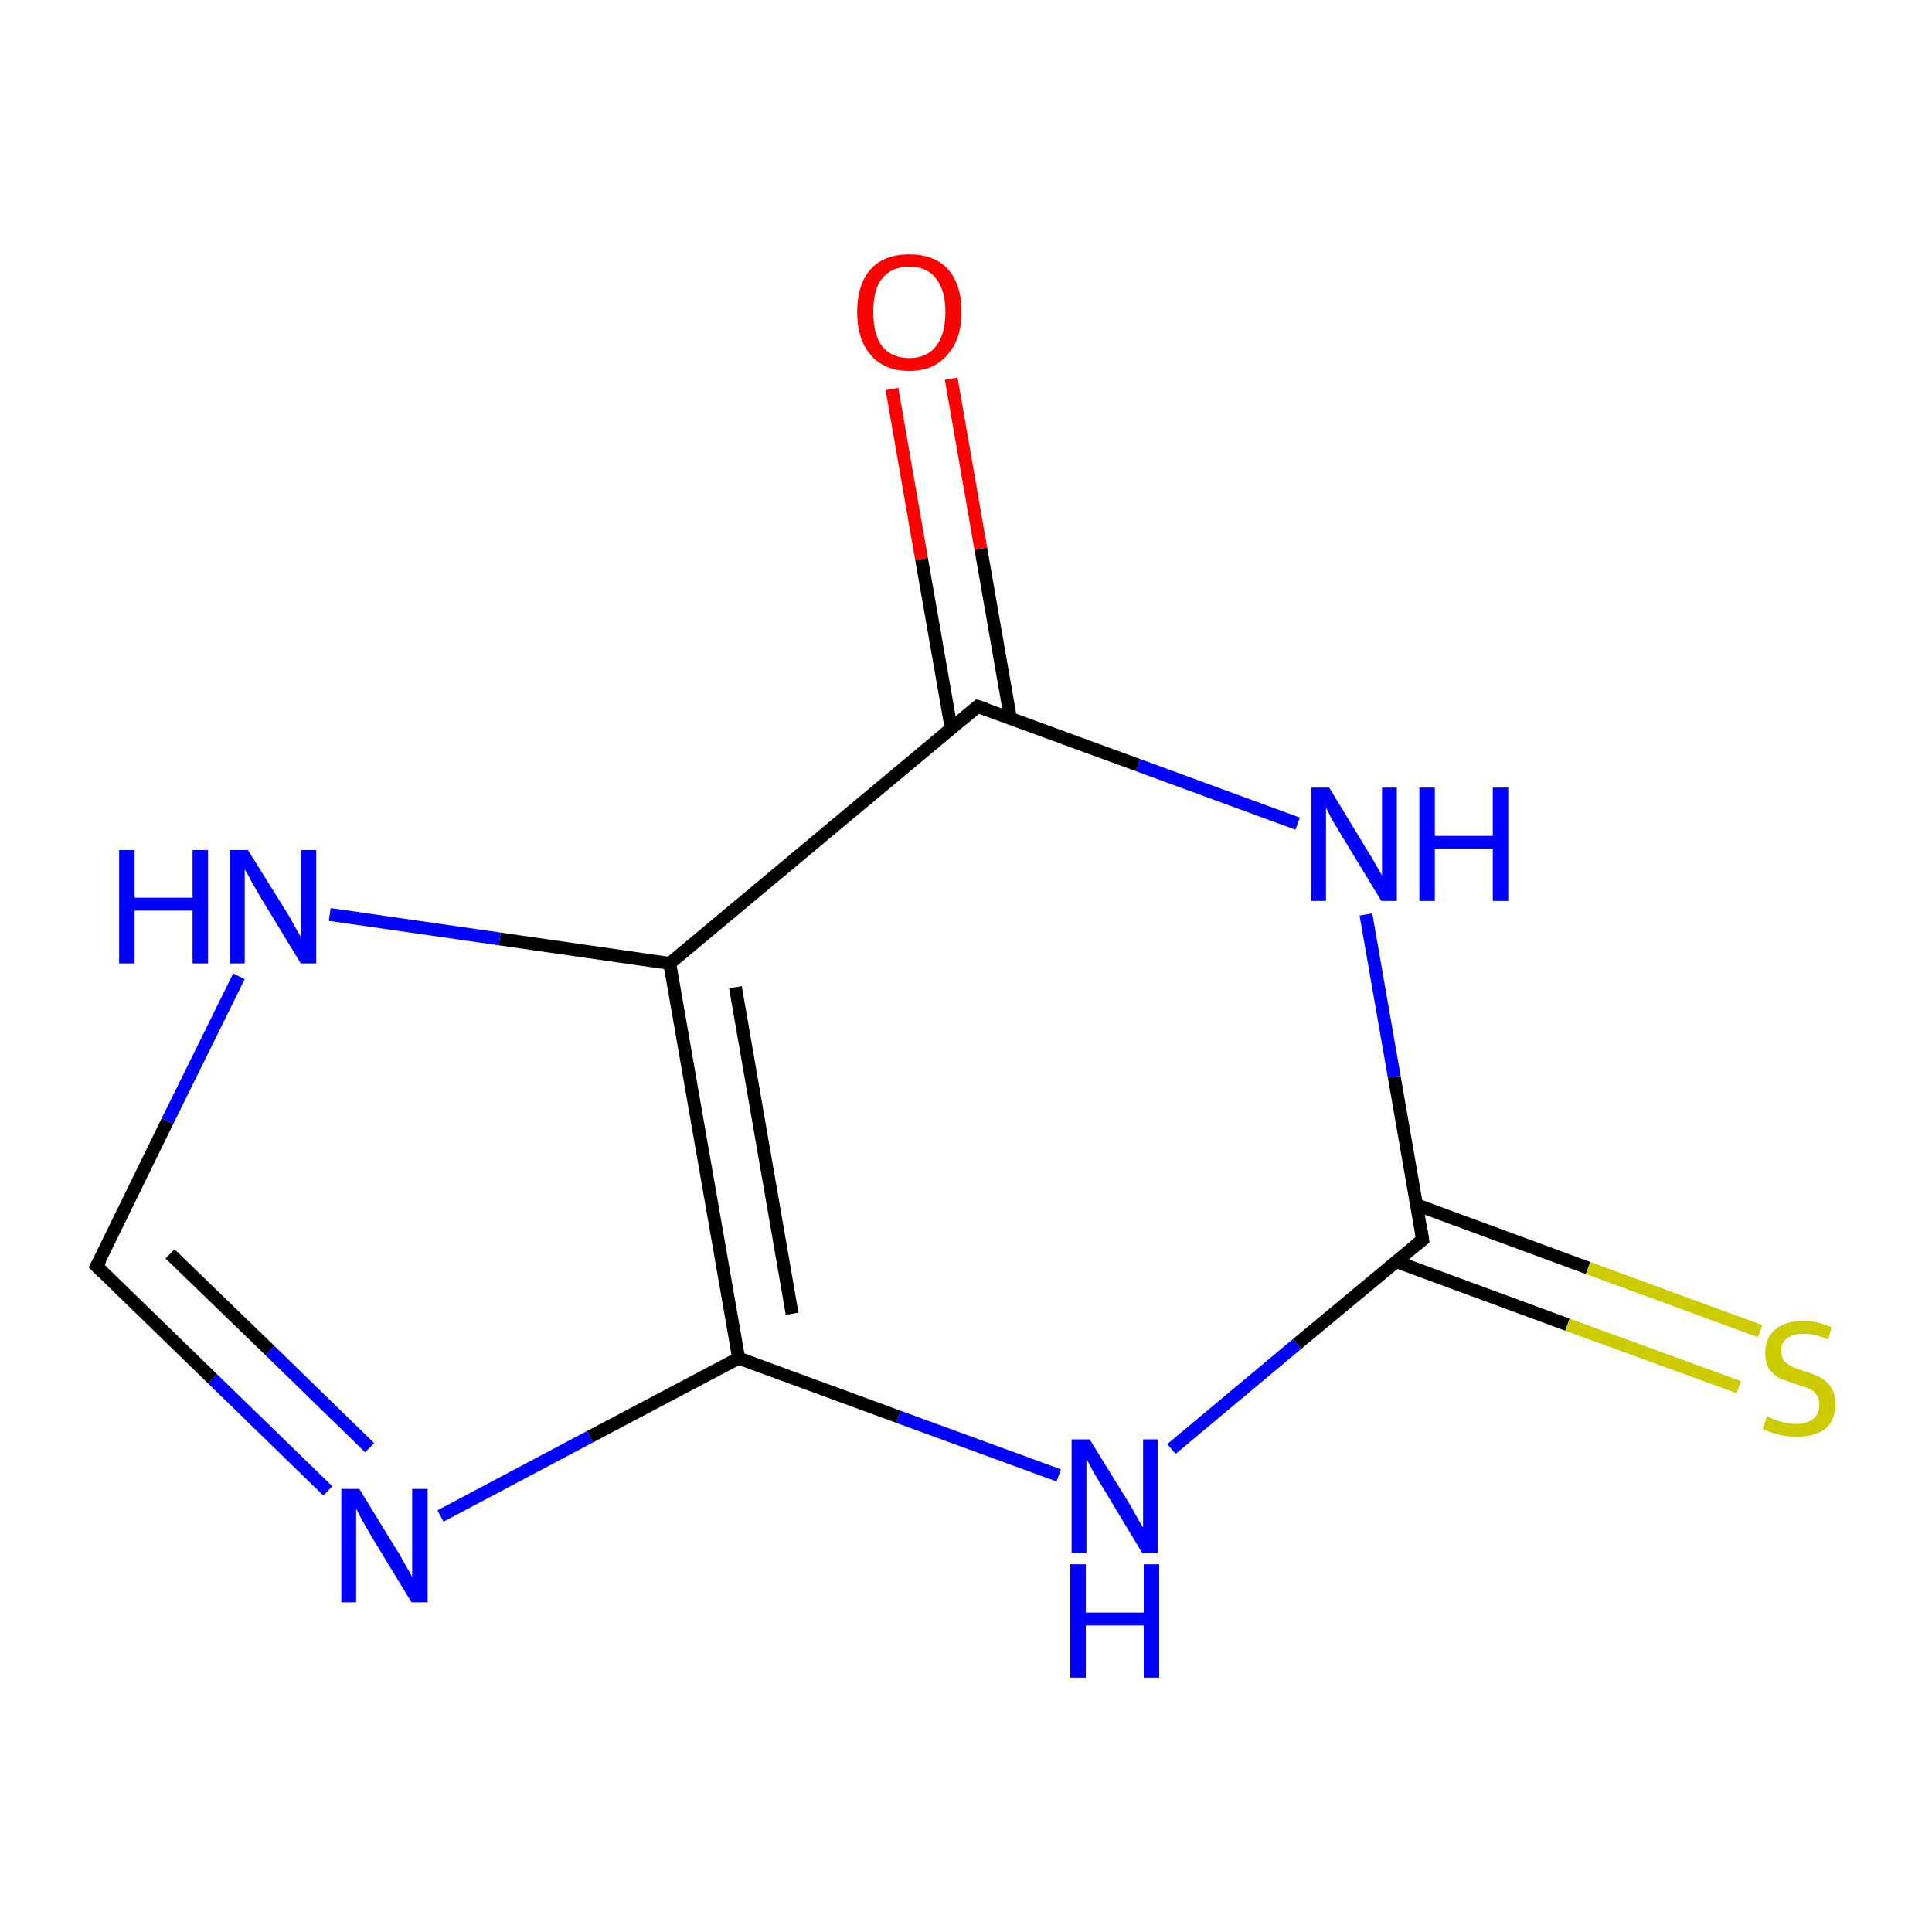 <?xml version='1.0' encoding='iso-8859-1'?>
<svg version='1.1' baseProfile='full'
              xmlns='http://www.w3.org/2000/svg'
                      xmlns:rdkit='http://www.rdkit.org/xml'
                      xmlns:xlink='http://www.w3.org/1999/xlink'
                  xml:space='preserve'
width='300px' height='300px' viewBox='0 0 300 300'>
<!-- END OF HEADER -->
<rect style='opacity:1.0;fill:#FFFFFF;stroke:none' width='300.0' height='300.0' x='0.0' y='0.0'> </rect>
<path class='bond-0 atom-0 atom-1' d='M 147.7,58.8 L 152.3,85.2' style='fill:none;fill-rule:evenodd;stroke:#FF0000;stroke-width:2.0px;stroke-linecap:butt;stroke-linejoin:miter;stroke-opacity:1' />
<path class='bond-0 atom-0 atom-1' d='M 152.3,85.2 L 156.9,111.5' style='fill:none;fill-rule:evenodd;stroke:#000000;stroke-width:2.0px;stroke-linecap:butt;stroke-linejoin:miter;stroke-opacity:1' />
<path class='bond-0 atom-0 atom-1' d='M 138.5,60.4 L 143.1,86.8' style='fill:none;fill-rule:evenodd;stroke:#FF0000;stroke-width:2.0px;stroke-linecap:butt;stroke-linejoin:miter;stroke-opacity:1' />
<path class='bond-0 atom-0 atom-1' d='M 143.1,86.8 L 147.7,113.1' style='fill:none;fill-rule:evenodd;stroke:#000000;stroke-width:2.0px;stroke-linecap:butt;stroke-linejoin:miter;stroke-opacity:1' />
<path class='bond-1 atom-1 atom-2' d='M 151.8,109.7 L 176.7,118.8' style='fill:none;fill-rule:evenodd;stroke:#000000;stroke-width:2.0px;stroke-linecap:butt;stroke-linejoin:miter;stroke-opacity:1' />
<path class='bond-1 atom-1 atom-2' d='M 176.7,118.8 L 201.5,127.9' style='fill:none;fill-rule:evenodd;stroke:#0000FF;stroke-width:2.0px;stroke-linecap:butt;stroke-linejoin:miter;stroke-opacity:1' />
<path class='bond-2 atom-2 atom-3' d='M 212.1,142.0 L 216.5,167.2' style='fill:none;fill-rule:evenodd;stroke:#0000FF;stroke-width:2.0px;stroke-linecap:butt;stroke-linejoin:miter;stroke-opacity:1' />
<path class='bond-2 atom-2 atom-3' d='M 216.5,167.2 L 220.9,192.5' style='fill:none;fill-rule:evenodd;stroke:#000000;stroke-width:2.0px;stroke-linecap:butt;stroke-linejoin:miter;stroke-opacity:1' />
<path class='bond-3 atom-3 atom-4' d='M 216.8,195.9 L 243.4,205.7' style='fill:none;fill-rule:evenodd;stroke:#000000;stroke-width:2.0px;stroke-linecap:butt;stroke-linejoin:miter;stroke-opacity:1' />
<path class='bond-3 atom-3 atom-4' d='M 243.4,205.7 L 270.0,215.4' style='fill:none;fill-rule:evenodd;stroke:#CCCC00;stroke-width:2.0px;stroke-linecap:butt;stroke-linejoin:miter;stroke-opacity:1' />
<path class='bond-3 atom-3 atom-4' d='M 220.0,187.1 L 246.6,196.9' style='fill:none;fill-rule:evenodd;stroke:#000000;stroke-width:2.0px;stroke-linecap:butt;stroke-linejoin:miter;stroke-opacity:1' />
<path class='bond-3 atom-3 atom-4' d='M 246.6,196.9 L 273.3,206.7' style='fill:none;fill-rule:evenodd;stroke:#CCCC00;stroke-width:2.0px;stroke-linecap:butt;stroke-linejoin:miter;stroke-opacity:1' />
<path class='bond-4 atom-3 atom-5' d='M 220.9,192.5 L 201.4,208.7' style='fill:none;fill-rule:evenodd;stroke:#000000;stroke-width:2.0px;stroke-linecap:butt;stroke-linejoin:miter;stroke-opacity:1' />
<path class='bond-4 atom-3 atom-5' d='M 201.4,208.7 L 181.9,225.0' style='fill:none;fill-rule:evenodd;stroke:#0000FF;stroke-width:2.0px;stroke-linecap:butt;stroke-linejoin:miter;stroke-opacity:1' />
<path class='bond-5 atom-5 atom-6' d='M 164.4,229.1 L 139.5,220.0' style='fill:none;fill-rule:evenodd;stroke:#0000FF;stroke-width:2.0px;stroke-linecap:butt;stroke-linejoin:miter;stroke-opacity:1' />
<path class='bond-5 atom-5 atom-6' d='M 139.5,220.0 L 114.7,210.9' style='fill:none;fill-rule:evenodd;stroke:#000000;stroke-width:2.0px;stroke-linecap:butt;stroke-linejoin:miter;stroke-opacity:1' />
<path class='bond-6 atom-6 atom-7' d='M 114.7,210.9 L 91.6,223.1' style='fill:none;fill-rule:evenodd;stroke:#000000;stroke-width:2.0px;stroke-linecap:butt;stroke-linejoin:miter;stroke-opacity:1' />
<path class='bond-6 atom-6 atom-7' d='M 91.6,223.1 L 68.4,235.4' style='fill:none;fill-rule:evenodd;stroke:#0000FF;stroke-width:2.0px;stroke-linecap:butt;stroke-linejoin:miter;stroke-opacity:1' />
<path class='bond-7 atom-7 atom-8' d='M 50.9,231.5 L 33.0,214.1' style='fill:none;fill-rule:evenodd;stroke:#0000FF;stroke-width:2.0px;stroke-linecap:butt;stroke-linejoin:miter;stroke-opacity:1' />
<path class='bond-7 atom-7 atom-8' d='M 33.0,214.1 L 15.0,196.6' style='fill:none;fill-rule:evenodd;stroke:#000000;stroke-width:2.0px;stroke-linecap:butt;stroke-linejoin:miter;stroke-opacity:1' />
<path class='bond-7 atom-7 atom-8' d='M 57.4,224.8 L 41.9,209.7' style='fill:none;fill-rule:evenodd;stroke:#0000FF;stroke-width:2.0px;stroke-linecap:butt;stroke-linejoin:miter;stroke-opacity:1' />
<path class='bond-7 atom-7 atom-8' d='M 41.9,209.7 L 26.4,194.7' style='fill:none;fill-rule:evenodd;stroke:#000000;stroke-width:2.0px;stroke-linecap:butt;stroke-linejoin:miter;stroke-opacity:1' />
<path class='bond-8 atom-8 atom-9' d='M 15.0,196.6 L 26.0,174.1' style='fill:none;fill-rule:evenodd;stroke:#000000;stroke-width:2.0px;stroke-linecap:butt;stroke-linejoin:miter;stroke-opacity:1' />
<path class='bond-8 atom-8 atom-9' d='M 26.0,174.1 L 37.1,151.6' style='fill:none;fill-rule:evenodd;stroke:#0000FF;stroke-width:2.0px;stroke-linecap:butt;stroke-linejoin:miter;stroke-opacity:1' />
<path class='bond-9 atom-9 atom-10' d='M 51.2,142.0 L 77.6,145.8' style='fill:none;fill-rule:evenodd;stroke:#0000FF;stroke-width:2.0px;stroke-linecap:butt;stroke-linejoin:miter;stroke-opacity:1' />
<path class='bond-9 atom-9 atom-10' d='M 77.6,145.8 L 104.0,149.6' style='fill:none;fill-rule:evenodd;stroke:#000000;stroke-width:2.0px;stroke-linecap:butt;stroke-linejoin:miter;stroke-opacity:1' />
<path class='bond-10 atom-10 atom-1' d='M 104.0,149.6 L 151.8,109.7' style='fill:none;fill-rule:evenodd;stroke:#000000;stroke-width:2.0px;stroke-linecap:butt;stroke-linejoin:miter;stroke-opacity:1' />
<path class='bond-11 atom-10 atom-6' d='M 104.0,149.6 L 114.7,210.9' style='fill:none;fill-rule:evenodd;stroke:#000000;stroke-width:2.0px;stroke-linecap:butt;stroke-linejoin:miter;stroke-opacity:1' />
<path class='bond-11 atom-10 atom-6' d='M 114.2,153.3 L 123.0,204.0' style='fill:none;fill-rule:evenodd;stroke:#000000;stroke-width:2.0px;stroke-linecap:butt;stroke-linejoin:miter;stroke-opacity:1' />
<path d='M 153.1,110.1 L 151.8,109.7 L 149.4,111.7' style='fill:none;stroke:#000000;stroke-width:2.0px;stroke-linecap:butt;stroke-linejoin:miter;stroke-miterlimit:10;stroke-opacity:1;' />
<path d='M 220.7,191.2 L 220.9,192.5 L 219.9,193.3' style='fill:none;stroke:#000000;stroke-width:2.0px;stroke-linecap:butt;stroke-linejoin:miter;stroke-miterlimit:10;stroke-opacity:1;' />
<path d='M 15.9,197.5 L 15.0,196.6 L 15.6,195.5' style='fill:none;stroke:#000000;stroke-width:2.0px;stroke-linecap:butt;stroke-linejoin:miter;stroke-miterlimit:10;stroke-opacity:1;' />
<path class='atom-0' d='M 133.1 48.4
Q 133.1 44.2, 135.2 41.8
Q 137.3 39.5, 141.2 39.5
Q 145.1 39.5, 147.2 41.8
Q 149.3 44.2, 149.3 48.4
Q 149.3 52.7, 147.1 55.1
Q 145.0 57.6, 141.2 57.6
Q 137.3 57.6, 135.2 55.1
Q 133.1 52.7, 133.1 48.4
M 141.2 55.6
Q 143.9 55.6, 145.3 53.8
Q 146.8 52.0, 146.8 48.4
Q 146.8 45.0, 145.3 43.2
Q 143.9 41.4, 141.2 41.4
Q 138.5 41.4, 137.0 43.2
Q 135.6 44.9, 135.6 48.4
Q 135.6 52.0, 137.0 53.8
Q 138.5 55.6, 141.2 55.6
' fill='#FF0000'/>
<path class='atom-2' d='M 206.4 122.3
L 212.1 131.7
Q 212.7 132.6, 213.6 134.2
Q 214.6 135.9, 214.6 136.0
L 214.6 122.3
L 216.9 122.3
L 216.9 139.9
L 214.5 139.9
L 208.3 129.7
Q 207.6 128.5, 206.8 127.2
Q 206.1 125.8, 205.9 125.4
L 205.9 139.9
L 203.6 139.9
L 203.6 122.3
L 206.4 122.3
' fill='#0000FF'/>
<path class='atom-2' d='M 220.4 122.3
L 222.8 122.3
L 222.8 129.8
L 231.8 129.8
L 231.8 122.3
L 234.2 122.3
L 234.2 139.9
L 231.8 139.9
L 231.8 131.8
L 222.8 131.8
L 222.8 139.9
L 220.4 139.9
L 220.4 122.3
' fill='#0000FF'/>
<path class='atom-4' d='M 274.4 219.9
Q 274.6 220.0, 275.4 220.4
Q 276.2 220.7, 277.1 220.9
Q 278.0 221.1, 278.9 221.1
Q 280.6 221.1, 281.6 220.3
Q 282.5 219.5, 282.5 218.1
Q 282.5 217.1, 282.0 216.5
Q 281.6 215.9, 280.8 215.6
Q 280.1 215.3, 278.8 214.9
Q 277.3 214.4, 276.3 214.0
Q 275.4 213.5, 274.7 212.6
Q 274.1 211.6, 274.1 210.1
Q 274.1 207.8, 275.6 206.5
Q 277.1 205.1, 280.1 205.1
Q 282.1 205.1, 284.4 206.1
L 283.9 208.0
Q 281.7 207.1, 280.1 207.1
Q 278.4 207.1, 277.5 207.8
Q 276.5 208.5, 276.6 209.8
Q 276.6 210.7, 277.0 211.3
Q 277.5 211.8, 278.2 212.2
Q 278.9 212.5, 280.1 212.9
Q 281.7 213.4, 282.7 213.9
Q 283.6 214.4, 284.3 215.4
Q 285.0 216.4, 285.0 218.1
Q 285.0 220.5, 283.4 221.9
Q 281.7 223.1, 279.0 223.1
Q 277.5 223.1, 276.3 222.8
Q 275.1 222.5, 273.7 221.9
L 274.4 219.9
' fill='#CCCC00'/>
<path class='atom-5' d='M 169.2 223.5
L 175.0 232.9
Q 175.6 233.8, 176.5 235.5
Q 177.4 237.1, 177.5 237.2
L 177.5 223.5
L 179.8 223.5
L 179.8 241.2
L 177.4 241.2
L 171.2 230.9
Q 170.5 229.8, 169.7 228.4
Q 169.0 227.0, 168.7 226.6
L 168.7 241.2
L 166.4 241.2
L 166.4 223.5
L 169.2 223.5
' fill='#0000FF'/>
<path class='atom-5' d='M 166.2 242.9
L 168.6 242.9
L 168.6 250.4
L 177.6 250.4
L 177.6 242.9
L 180.0 242.9
L 180.0 260.5
L 177.6 260.5
L 177.6 252.4
L 168.6 252.4
L 168.6 260.5
L 166.2 260.5
L 166.2 242.9
' fill='#0000FF'/>
<path class='atom-7' d='M 55.8 231.2
L 61.5 240.5
Q 62.1 241.4, 63.0 243.1
Q 64.0 244.8, 64.0 244.9
L 64.0 231.2
L 66.4 231.2
L 66.4 248.8
L 63.9 248.8
L 57.7 238.6
Q 57.0 237.4, 56.2 236.0
Q 55.5 234.7, 55.3 234.2
L 55.3 248.8
L 53.0 248.8
L 53.0 231.2
L 55.8 231.2
' fill='#0000FF'/>
<path class='atom-9' d='M 18.5 132.0
L 20.9 132.0
L 20.9 139.4
L 29.9 139.4
L 29.9 132.0
L 32.3 132.0
L 32.3 149.6
L 29.9 149.6
L 29.9 141.4
L 20.9 141.4
L 20.9 149.6
L 18.5 149.6
L 18.5 132.0
' fill='#0000FF'/>
<path class='atom-9' d='M 38.5 132.0
L 44.3 141.3
Q 44.9 142.2, 45.8 143.9
Q 46.7 145.5, 46.8 145.6
L 46.8 132.0
L 49.1 132.0
L 49.1 149.6
L 46.7 149.6
L 40.5 139.4
Q 39.8 138.2, 39.0 136.8
Q 38.3 135.4, 38.0 135.0
L 38.0 149.6
L 35.7 149.6
L 35.7 132.0
L 38.5 132.0
' fill='#0000FF'/>
</svg>
